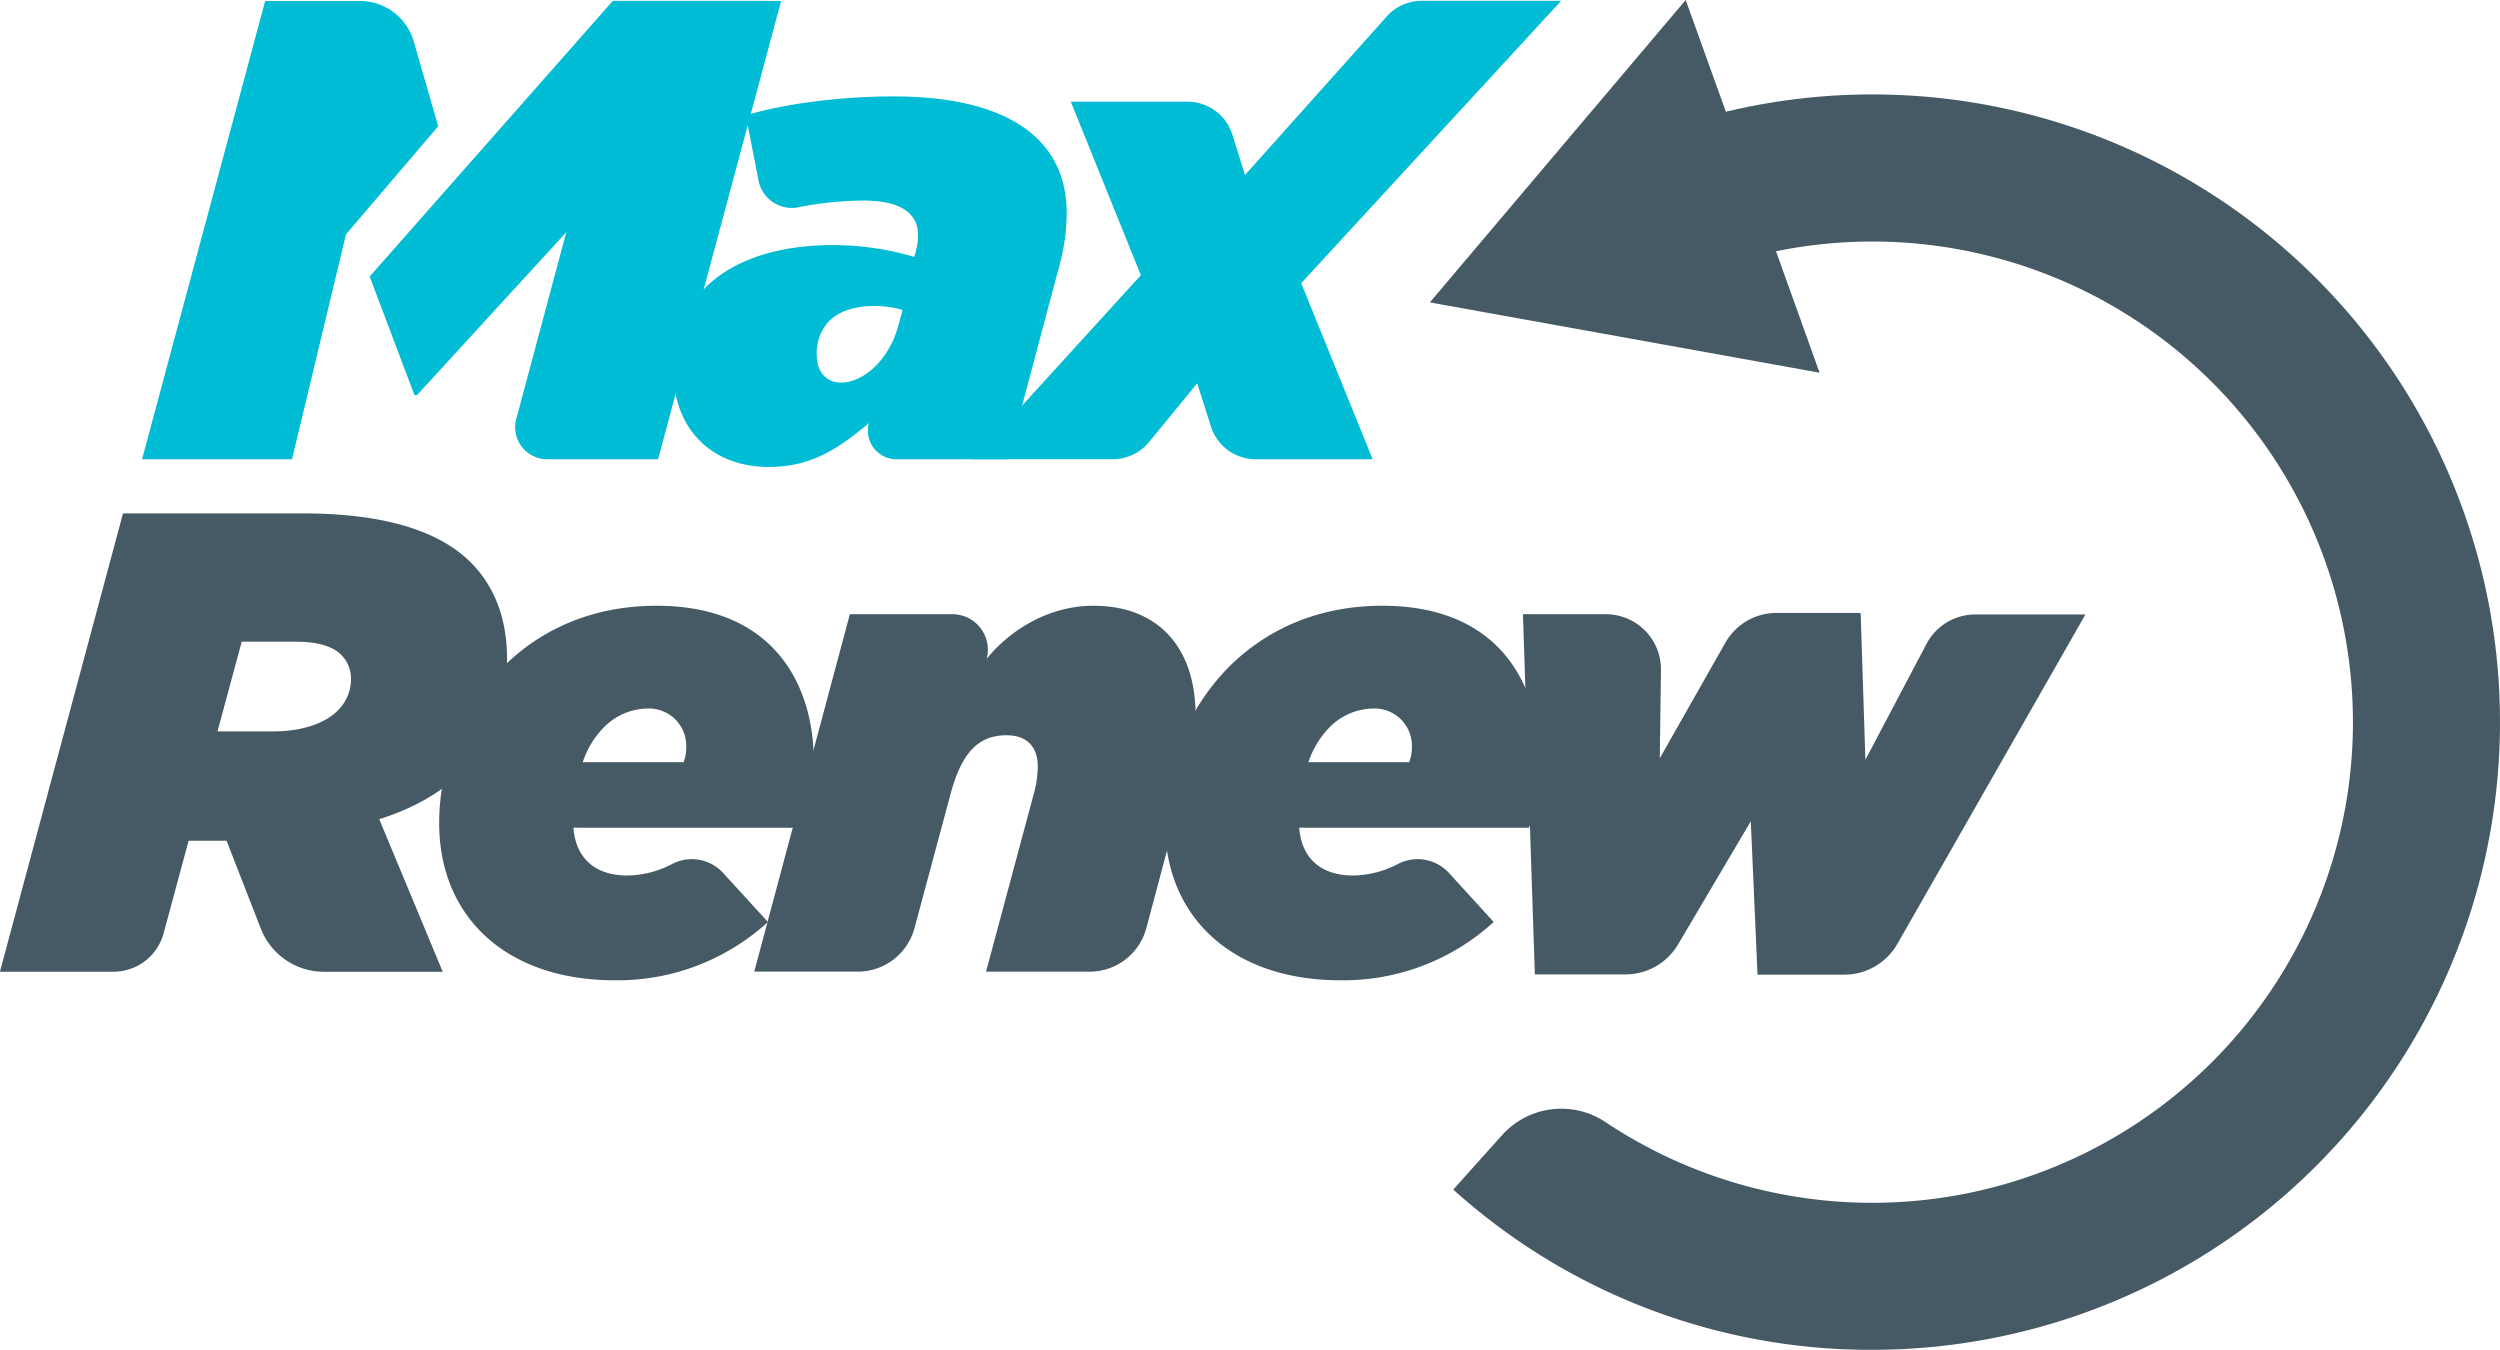 <svg id="Layer_1" data-name="Layer 1" xmlns="http://www.w3.org/2000/svg" viewBox="0 0 690.59 372.89"><defs><style>.cls-1{fill:#00bcd4;}.cls-2{fill:#455a64;}</style></defs><title>max-renew-logo</title><path class="cls-1" d="M197,113.2c0-9,3.07-16.82,8.86-22.61,7.42-7.42,19.54-11.76,35.27-11.76a79.94,79.94,0,0,1,22.43,3.26L263.9,81a19.78,19.78,0,0,0,.72-4.89c0-6.15-4.88-9.58-15.19-9.58a94.94,94.94,0,0,0-17.78,1.84A9.38,9.38,0,0,1,220.55,61l-3.5-18c10.67-3.26,26.41-5.24,40.7-5.24,32.74,0,47.93,12.48,47.93,32.2a55.35,55.35,0,0,1-1.81,13.75L289.41,138H258.66a7.88,7.88,0,0,1-7.6-10h0c-8.86,7.42-16.28,12.12-27.68,12.12C208.19,140.15,197,130.21,197,113.2Zm62.23-12.3,1.09-4.16a27.63,27.63,0,0,0-7.6-1.09c-5.61,0-9.95,1.45-12.66,4.16a12.86,12.86,0,0,0-3.44,9.23c0,5.06,2.9,7.78,6.69,7.78C249.79,116.82,256.85,110.13,259.2,100.9Z" transform="translate(-11.02 -11.13)"/><path class="cls-1" d="M354.93,59.48,393.71,16.1a13,13,0,0,1,10-4.74h38.55l-71.8,78L390.2,138h-32.3a13,13,0,0,1-12.36-9l-3.81-12-13.29,16.23a13,13,0,0,1-10,4.75H279.86l46.31-50.83L306.81,39.22h32.25a13,13,0,0,1,12.38,9.1Z" transform="translate(-11.02 -11.13)"/><path class="cls-1" d="M180.31,11.36,113.14,87.51l12.36,32.75h.72l41.24-45-13.83,51.61A8.86,8.86,0,0,0,162.2,138h30.6l34-126.62Z" transform="translate(-11.02 -11.13)"/><path class="cls-1" d="M132.07,46l-6.76-23.42a15.47,15.47,0,0,0-14.87-11.18H84.27L50.26,138H91.68L106.6,75.85Z" transform="translate(-11.02 -11.13)"/><path class="cls-2" d="M73.61,243.38H63.12l-6.9,25.55a14.37,14.37,0,0,1-13.88,10.63H11L45,152.94H94.41c23.34,0,38.17,5.07,46.67,13.57,7.05,7.05,10,16.46,10,26.41,0,11.94-3.62,22.61-12.3,31.29-5.43,5.43-12.84,10-23,13.21l17.54,42.15H100.51a18.72,18.72,0,0,1-17.44-11.92Zm12.84-30.21c8.32,0,14.47-2.35,17.91-5.79a12.18,12.18,0,0,0,3.62-8.68,9.29,9.29,0,0,0-2.71-6.69c-2.35-2.35-6.51-3.62-12.48-3.62h-15l-6.69,24.78Z" transform="translate(-11.02 -11.13)"/><path class="cls-2" d="M169.43,239.77c.55,8,5.61,13.2,14.83,13.2a27.06,27.06,0,0,0,12.36-3.14,11.74,11.74,0,0,1,14.06,2.33l12.47,13.66a61.59,61.59,0,0,1-42.33,16.1c-30,0-48.48-17.55-48.48-43.41a61.53,61.53,0,0,1,17.55-43.05c10.49-10.49,24.78-17,42.51-17,32.56,0,43.41,22.07,43.41,42.87a60.65,60.65,0,0,1-2.9,18.45ZM172,221.68h27.86a12.17,12.17,0,0,0,.73-4.34,10.31,10.31,0,0,0-10.68-10.49,17.22,17.22,0,0,0-12.12,5.24A24.68,24.68,0,0,0,172,221.68Z" transform="translate(-11.02 -11.13)"/><path class="cls-2" d="M245.78,180.8h28.33a9.8,9.8,0,0,1,9.47,12.31h0c6.51-8,17.18-14.65,29.48-14.65,18.09,0,28.22,11.76,28.22,30.21a63.44,63.44,0,0,1-2.35,16.64l-11.26,42.23a16.21,16.21,0,0,1-15.67,12H283.4l13.21-49.2a29.32,29.32,0,0,0,1.08-7.42c0-5.25-2.71-8.68-8.68-8.68-8.14,0-12.48,5.42-15.38,16.1l-10,37.19a16.21,16.21,0,0,1-15.66,12H219.37Z" transform="translate(-11.02 -11.13)"/><path class="cls-2" d="M369.92,239.77c.54,8,5.61,13.2,14.83,13.2a27.06,27.06,0,0,0,12.36-3.14,11.74,11.74,0,0,1,14.06,2.33l12.47,13.66a61.59,61.59,0,0,1-42.33,16.1c-30,0-48.48-17.55-48.48-43.41a61.53,61.53,0,0,1,17.55-43.05c10.49-10.49,24.78-17,42.51-17,32.56,0,43.41,22.07,43.41,42.87a60.65,60.65,0,0,1-2.9,18.45Zm2.53-18.09h27.86a12.17,12.17,0,0,0,.73-4.34,10.31,10.31,0,0,0-10.68-10.49,17.22,17.22,0,0,0-12.12,5.24A24.68,24.68,0,0,0,372.46,221.68Z" transform="translate(-11.02 -11.13)"/><path class="cls-2" d="M431.71,180.8h22.9a15.23,15.23,0,0,1,15.23,15.44l-.33,24.35,18.11-31.91a16.27,16.27,0,0,1,14.15-8.24H525L526.31,221l16.88-32a15.23,15.23,0,0,1,13.48-8.13h30.42l-51.95,91a16.84,16.84,0,0,1-14.63,8.49h-24L494.65,238l-20.08,34a16.84,16.84,0,0,1-14.51,8.29H435Z" transform="translate(-11.02 -11.13)"/><path class="cls-2" d="M701.35,201.17A173.38,173.38,0,0,0,487.77,42l-11.1-30.87L406,94.66l107.65,19.42L501.62,80.54a132.78,132.78,0,0,1,159.31,134A132.82,132.82,0,0,1,454.48,321.07a22,22,0,0,0-28.57,3.66l-13.45,15A172.13,172.13,0,0,0,528,384q4.81,0,9.67-.26A173.4,173.4,0,0,0,701.35,201.17Z" transform="translate(-11.02 -11.13)"/></svg>
